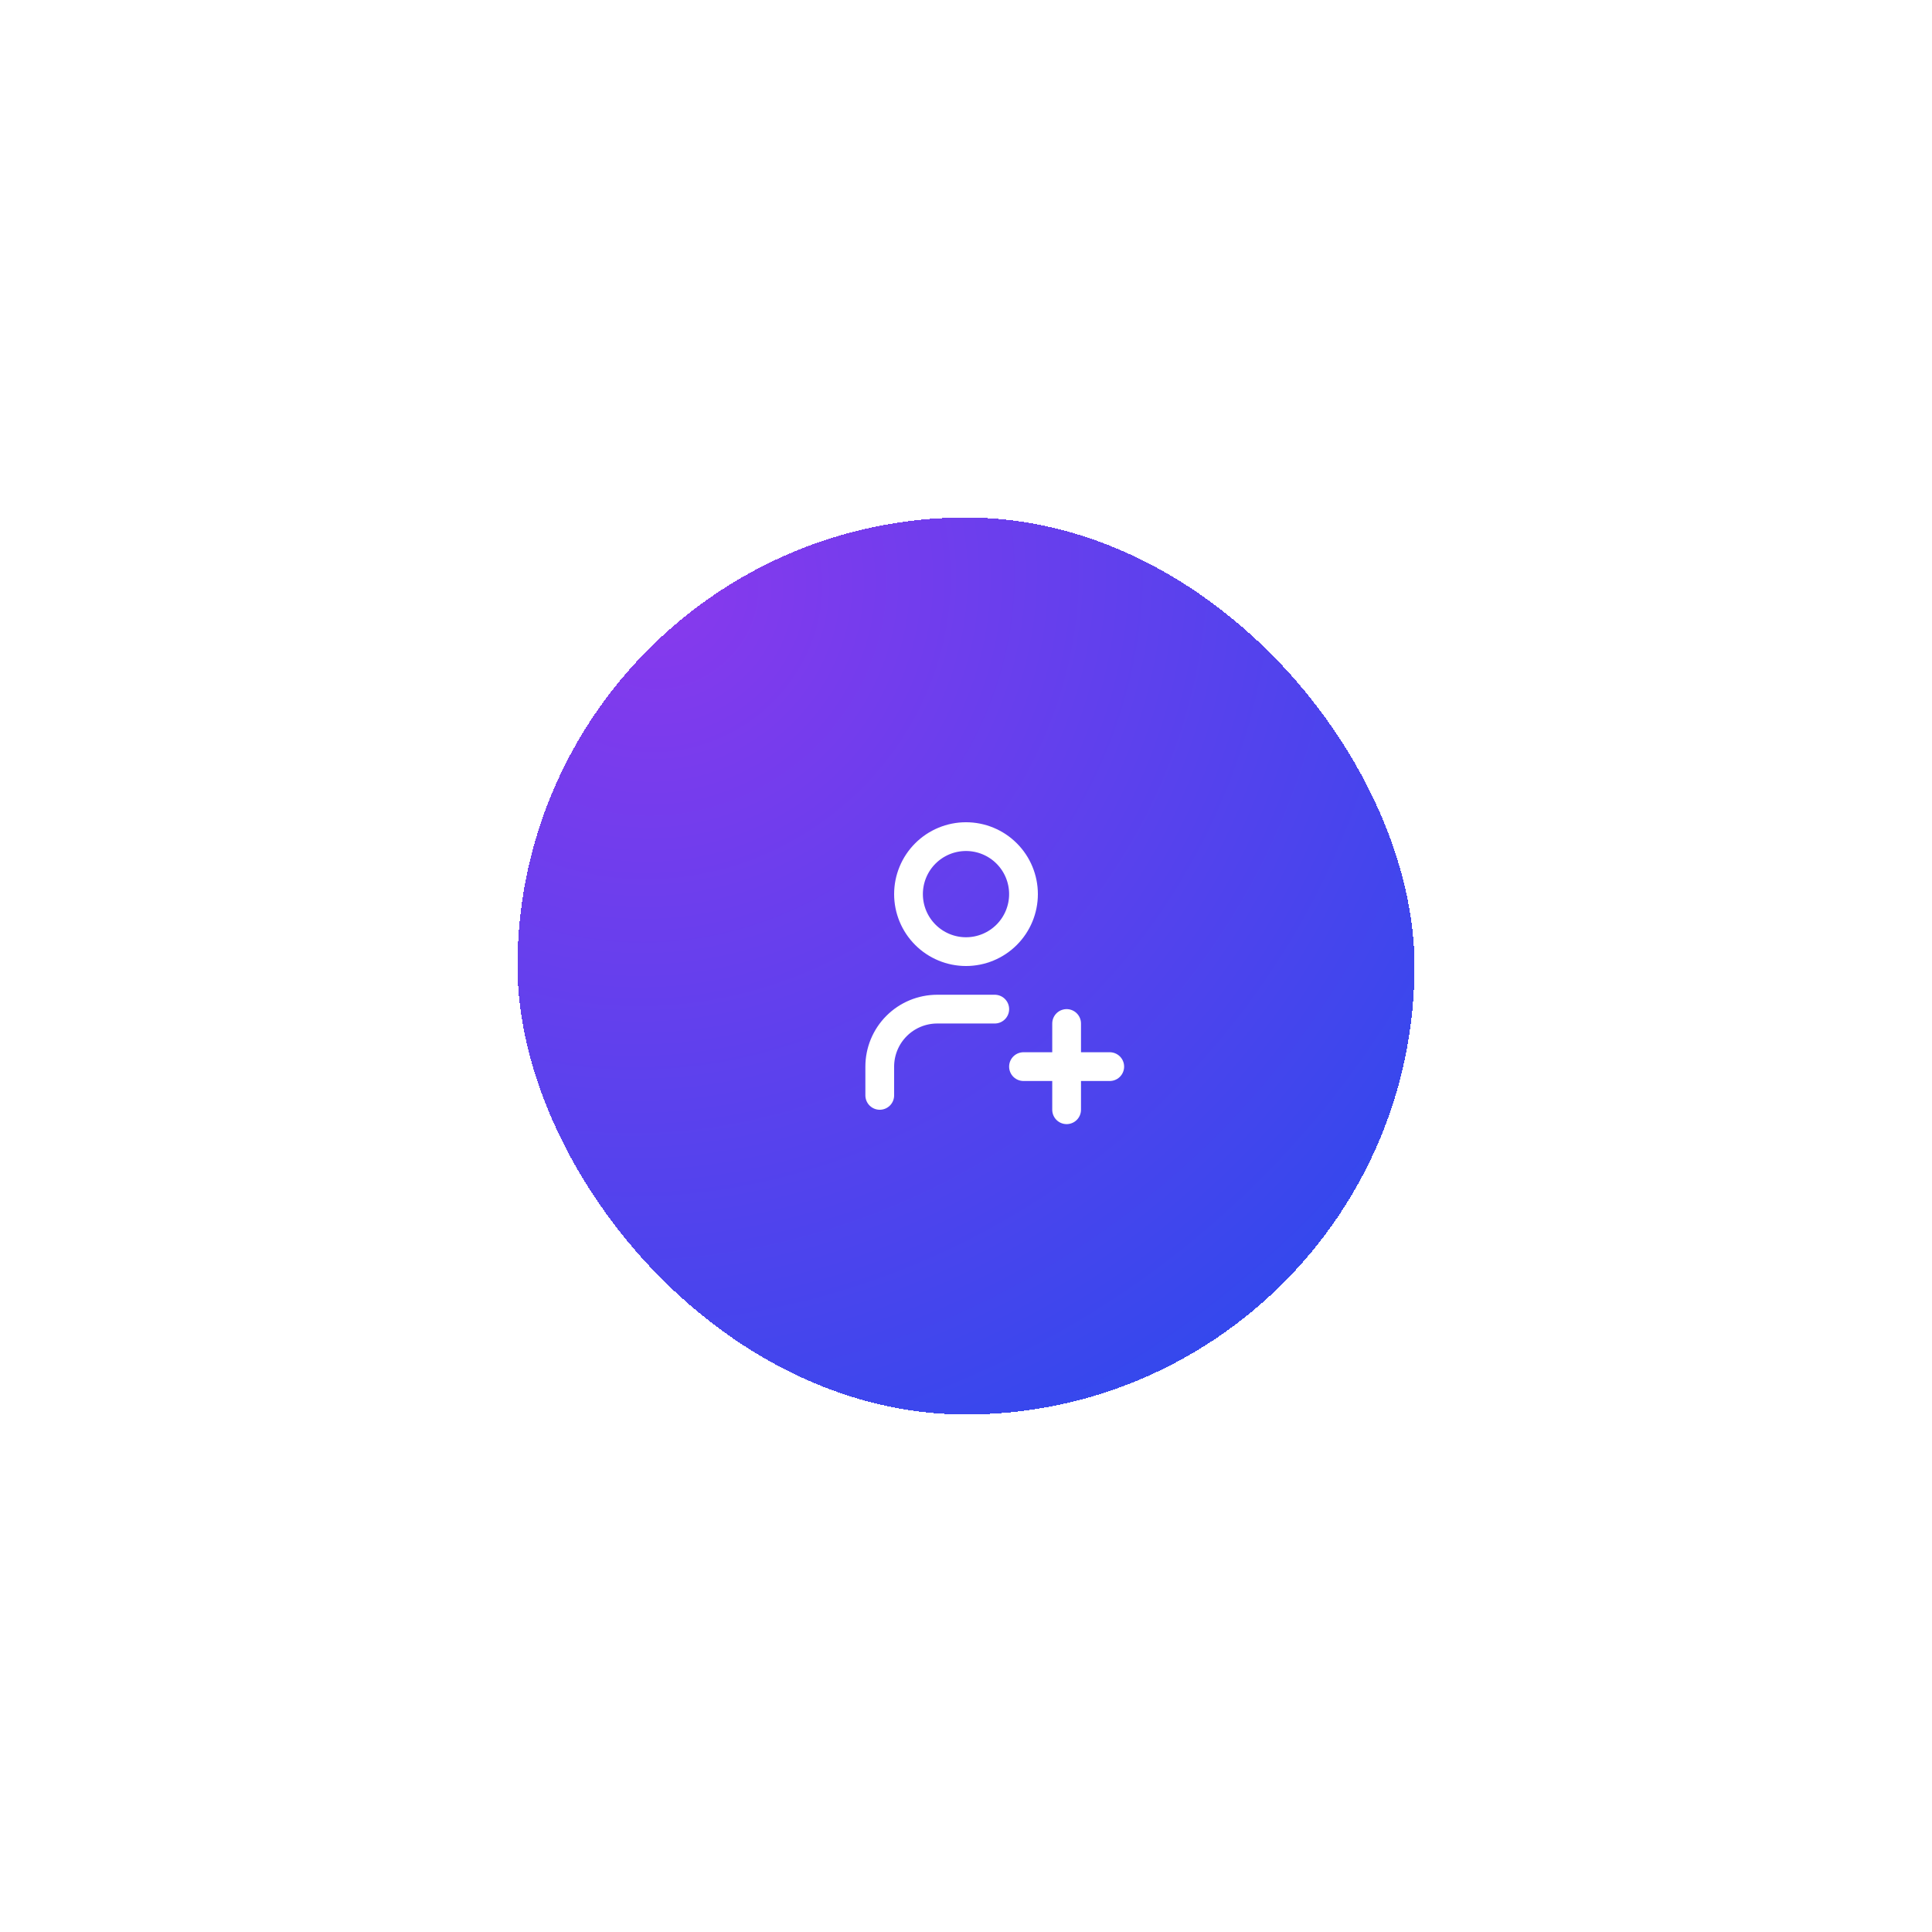 <svg width="112" height="112" viewBox="0 0 112 112" fill="none" xmlns="http://www.w3.org/2000/svg">
<g filter="url(#filter0_d_2803_18717)">
<rect x="30" y="17" width="52" height="52" rx="26" fill="url(#paint0_radial_2803_18717)" shape-rendering="crispEdges"/>
<path d="M59.333 48.833H64.333M61.833 46.333V51.333M51 50.5V48.833C51 47.949 51.351 47.101 51.976 46.476C52.601 45.851 53.449 45.5 54.333 45.5H57.667M52.667 38.833C52.667 39.717 53.018 40.565 53.643 41.19C54.268 41.816 55.116 42.167 56 42.167C56.884 42.167 57.732 41.816 58.357 41.19C58.982 40.565 59.333 39.717 59.333 38.833C59.333 37.949 58.982 37.101 58.357 36.476C57.732 35.851 56.884 35.5 56 35.5C55.116 35.5 54.268 35.851 53.643 36.476C53.018 37.101 52.667 37.949 52.667 38.833Z" stroke="white" stroke-width="1.667" stroke-linecap="round" stroke-linejoin="round"/>
</g>
<defs>
<filter id="filter0_d_2803_18717" x="0" y="0" width="112" height="112" filterUnits="userSpaceOnUse" color-interpolation-filters="sRGB">
<feFlood flood-opacity="0" result="BackgroundImageFix"/>
<feColorMatrix in="SourceAlpha" type="matrix" values="0 0 0 0 0 0 0 0 0 0 0 0 0 0 0 0 0 0 127 0" result="hardAlpha"/>
<feOffset dy="13"/>
<feGaussianBlur stdDeviation="15"/>
<feComposite in2="hardAlpha" operator="out"/>
<feColorMatrix type="matrix" values="0 0 0 0 0.533 0 0 0 0 0.224 0 0 0 0 0.929 0 0 0 0.28 0"/>
<feBlend mode="normal" in2="BackgroundImageFix" result="effect1_dropShadow_2803_18717"/>
<feBlend mode="normal" in="SourceGraphic" in2="effect1_dropShadow_2803_18717" result="shape"/>
</filter>
<radialGradient id="paint0_radial_2803_18717" cx="0" cy="0" r="1" gradientUnits="userSpaceOnUse" gradientTransform="translate(38.199 21.308) rotate(55.794) scale(57.863 60.819)">
<stop stop-color="#8839ED"/>
<stop offset="1" stop-color="#2F49ED"/>
</radialGradient>
</defs>
</svg>
